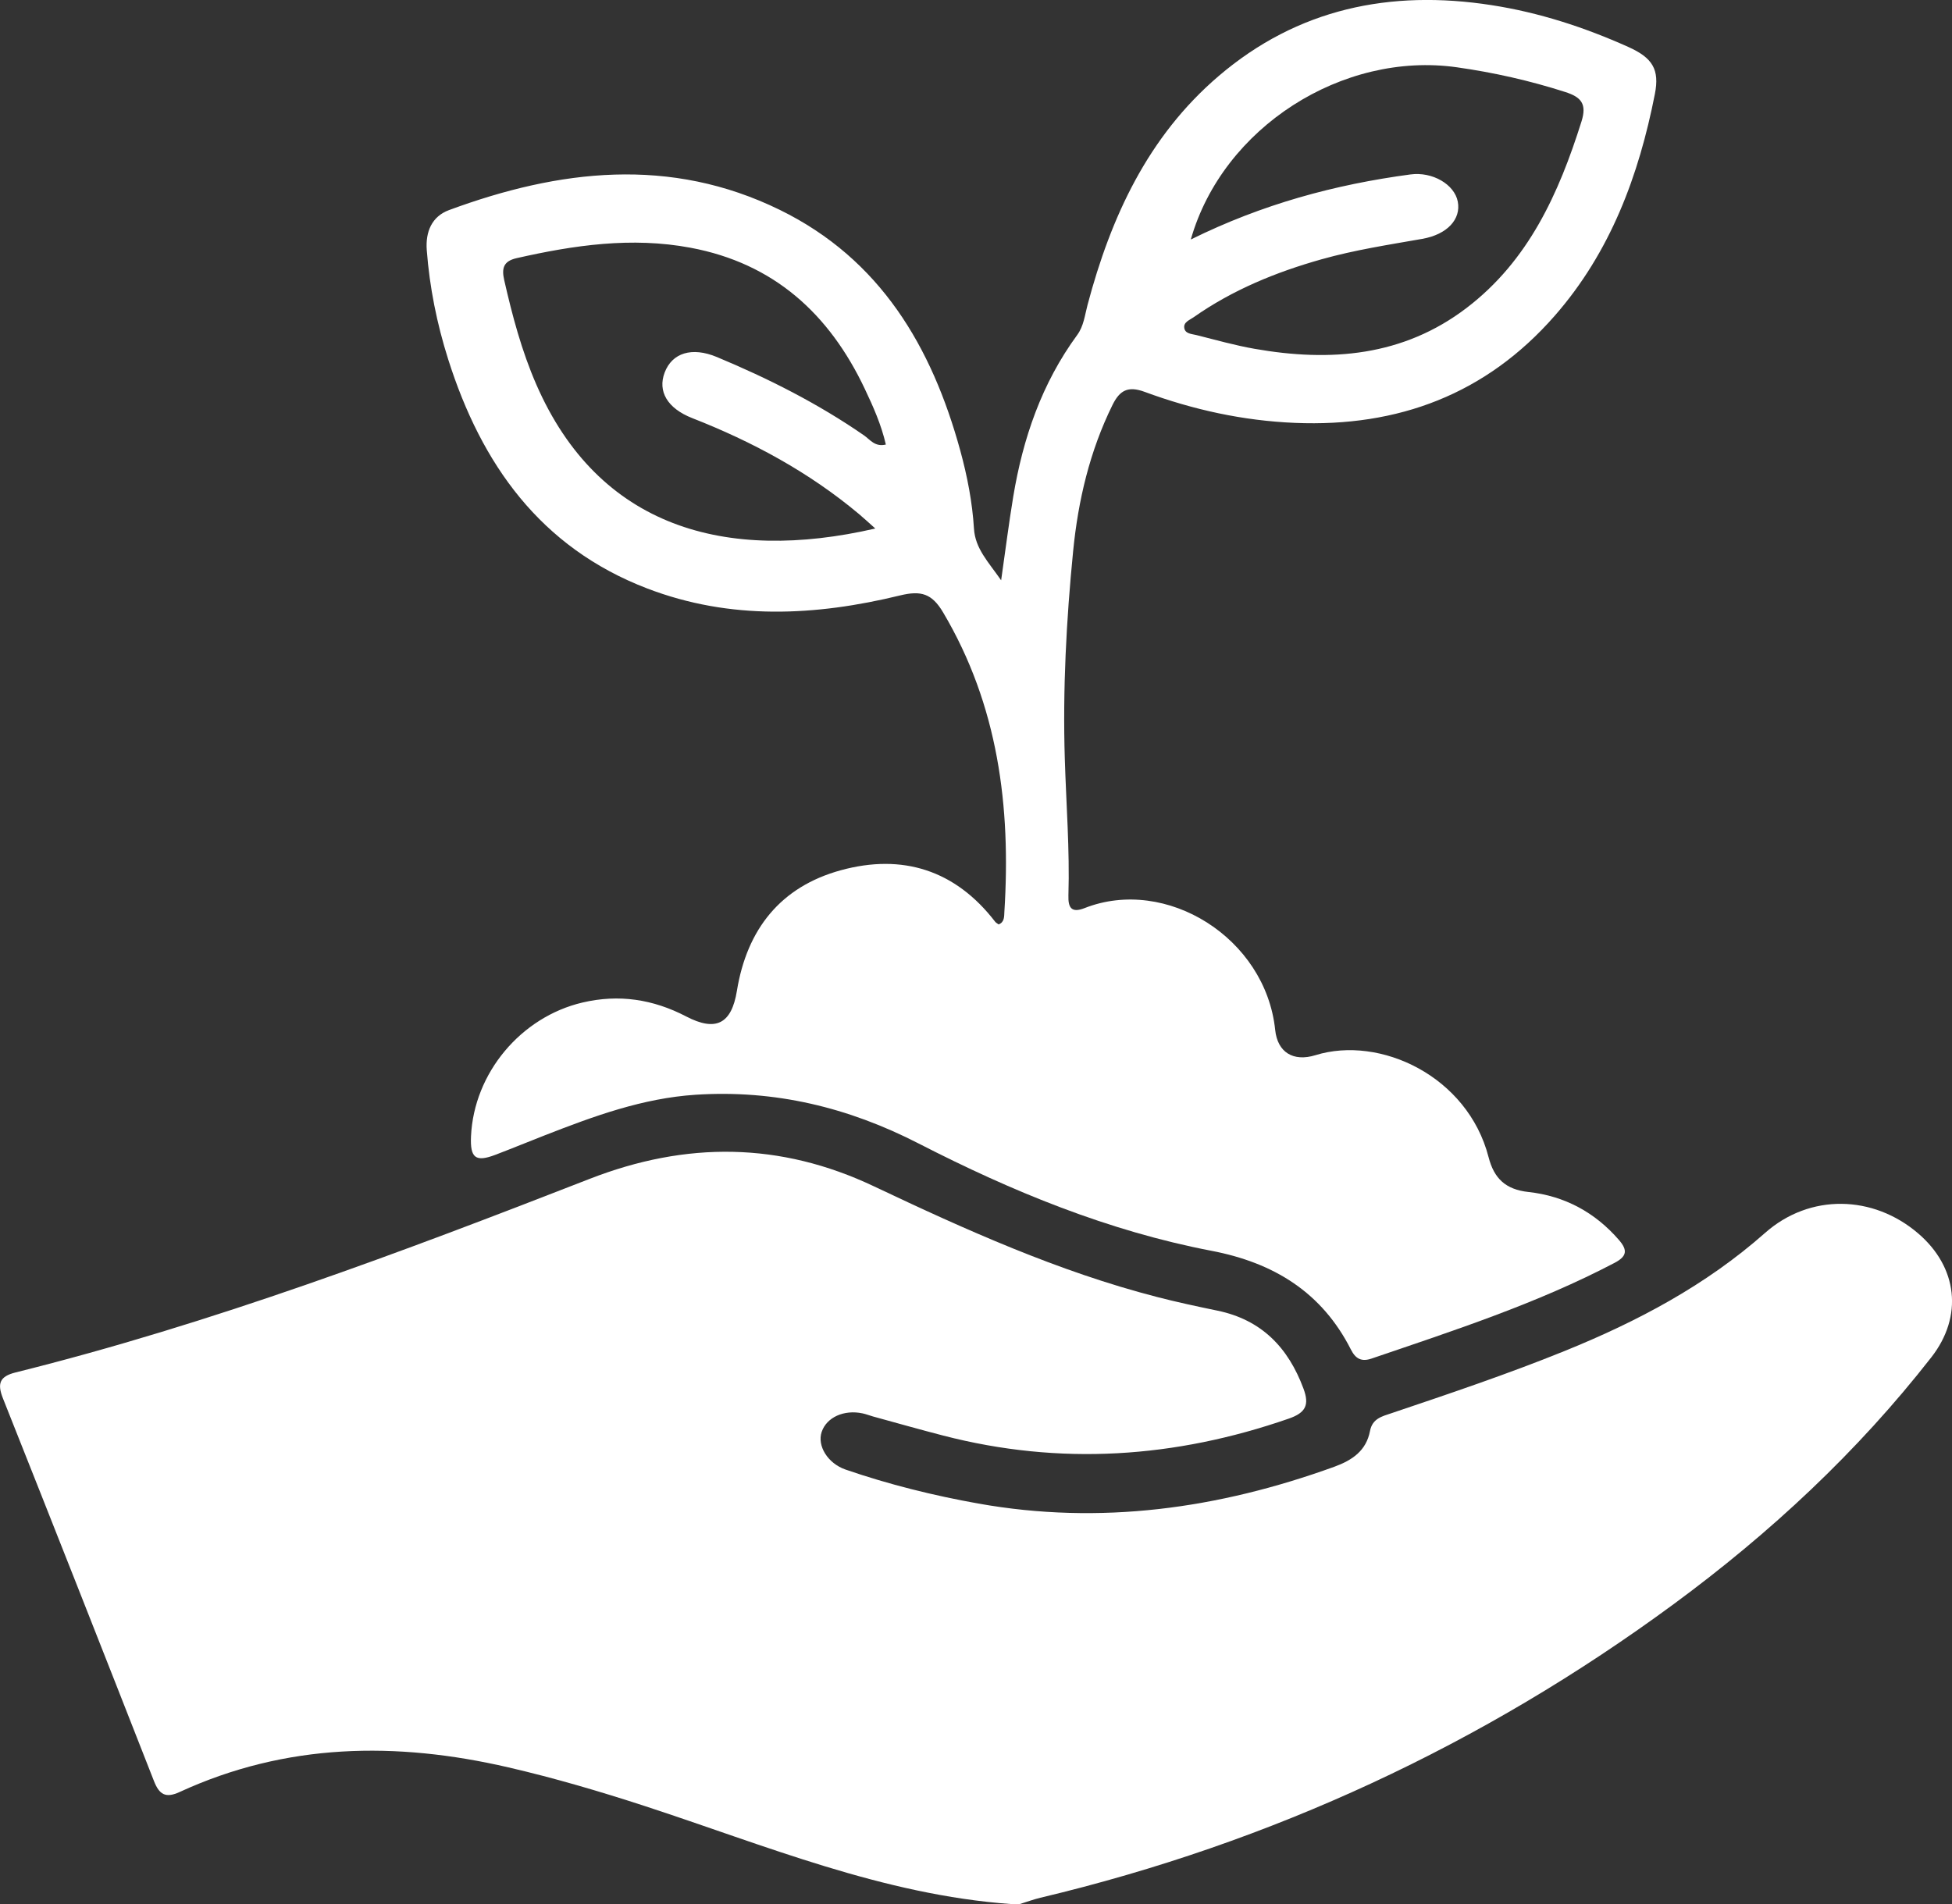 <?xml version="1.0" encoding="UTF-8"?>
<svg id="Capa_2" xmlns="http://www.w3.org/2000/svg" viewBox="0 0 55.011 53.671">
  <rect x="0" y="0" width="55.011" height="53.671" fill="#333333" stroke="none"/>
  <defs>
    <style>
      .cls-1 {
        fill: #fff;
      }
    </style>
  </defs>
  <g id="Capa_1-2" data-name="Capa_1">
    <g id="UPgUYH.tif">
      <g>
        <path class="cls-1" d="M28.503,53.671c-3.625-.26-6.946-1.659-10.343-2.767-1.264-.412-2.536-.786-3.831-1.086-3.164-.733-6.268-.688-9.269.695-.395.182-.573.068-.721-.31-1.41-3.598-2.827-7.193-4.255-10.784-.165-.416-.1-.62.353-.733,5.54-1.379,10.871-3.387,16.178-5.456,2.724-1.062,5.374-1.042,8.014.209,2.585,1.225,5.19,2.399,7.972,3.118.564.146,1.135.268,1.706.386,1.245.257,1.998,1.04,2.428,2.2.17.457.064.678-.415.844-3.203,1.112-6.443,1.331-9.739.478-.662-.171-1.32-.358-1.98-.539-.097-.027-.191-.065-.289-.086-.527-.113-1.017.11-1.156.523-.131.388.168.886.676,1.061,1.22.42,2.47.73,3.739.957,3.44.614,6.769.144,10.027-1.035.51-.185.905-.453,1.011-1.009.067-.354.341-.414.606-.503,1.64-.553,3.28-1.105,4.886-1.756,2.046-.83,3.97-1.847,5.641-3.325,1.264-1.118,3.047-1.073,4.314.012,1.115.954,1.275,2.338.372,3.494-2.083,2.669-4.541,4.955-7.261,6.957-5.386,3.964-11.336,6.725-17.845,8.276-.195.046-.384.117-.576.176h-.242Z"/>
        <path class="cls-1" d="M28.214,16.357c.123-.858.217-1.607.34-2.352.273-1.649.804-3.199,1.803-4.562.186-.254.215-.559.292-.849.658-2.478,1.701-4.746,3.693-6.449,2.229-1.905,4.837-2.442,7.687-2.001,1.342.207,2.622.624,3.857,1.178.686.307.887.636.752,1.325-.452,2.304-1.254,4.462-2.825,6.256-1.935,2.209-4.407,3.138-7.318,3.017-1.465-.061-2.873-.371-4.238-.875-.468-.172-.701-.044-.906.372-.641,1.302-.967,2.69-1.108,4.118-.192,1.943-.295,3.897-.235,5.848.039,1.286.141,2.571.102,3.859-.011.349.09.498.455.355,2.3-.905,5.101.838,5.372,3.433.066.634.511.906,1.137.712,1.817-.563,4.288.591,4.877,2.876.154.599.479.911,1.123.981,1.015.111,1.876.571,2.553,1.355.244.283.227.458-.126.643-2.186,1.147-4.523,1.905-6.847,2.697-.284.097-.45.008-.582-.252-.819-1.617-2.175-2.449-3.929-2.785-2.91-.558-5.63-1.677-8.252-3.024-1.986-1.02-4.056-1.52-6.286-1.375-1.491.097-2.867.603-4.238,1.138-.469.183-.934.375-1.404.554-.56.214-.717.092-.689-.522.082-1.78,1.403-3.36,3.14-3.769,1.027-.242,1.993-.093,2.924.392.835.435,1.277.212,1.429-.72.282-1.738,1.232-2.937,2.932-3.402,1.732-.473,3.223-.008,4.346,1.452.023.03.061.048.098.076.17-.064.155-.233.162-.354.187-2.969-.174-5.821-1.727-8.442-.314-.53-.62-.621-1.21-.478-2.386.582-4.784.703-7.129-.196-3.009-1.154-4.673-3.504-5.61-6.464-.316-.999-.523-2.025-.602-3.073-.039-.515.141-.949.629-1.129,3.103-1.145,6.229-1.519,9.321-.005,2.833,1.388,4.284,3.859,5.086,6.787.196.718.339,1.451.385,2.196.035.566.402.934.763,1.454ZM24.666,14.896c-.199-.176-.329-.299-.466-.413-1.404-1.175-2.991-2.031-4.69-2.697-.705-.276-.978-.756-.78-1.282.21-.558.769-.734,1.472-.441,1.452.606,2.852,1.312,4.15,2.211.166.115.303.331.613.257-.129-.561-.356-1.07-.595-1.573-.999-2.11-2.558-3.535-4.91-3.975-1.658-.311-3.283-.073-4.902.294-.375.085-.423.29-.348.62.228,1.002.491,1.992.903,2.938,1.758,4.035,5.336,5.034,9.553,4.063ZM33.561,6.75c2.014-.996,4.063-1.549,6.187-1.833.623-.084,1.242.282,1.335.765.096.492-.291.926-1.002,1.051-.95.167-1.904.313-2.835.575-1.286.362-2.51.863-3.61,1.636-.11.077-.286.136-.261.3.025.167.21.168.339.2.545.137,1.089.291,1.642.388,2.135.376,4.184.214,5.975-1.152,1.746-1.331,2.599-3.226,3.238-5.255.157-.498-.01-.688-.456-.831-.999-.321-2.015-.55-3.053-.697-3.216-.456-6.598,1.686-7.501,4.854Z"/>
      </g>
    </g>
  </g>
</svg>